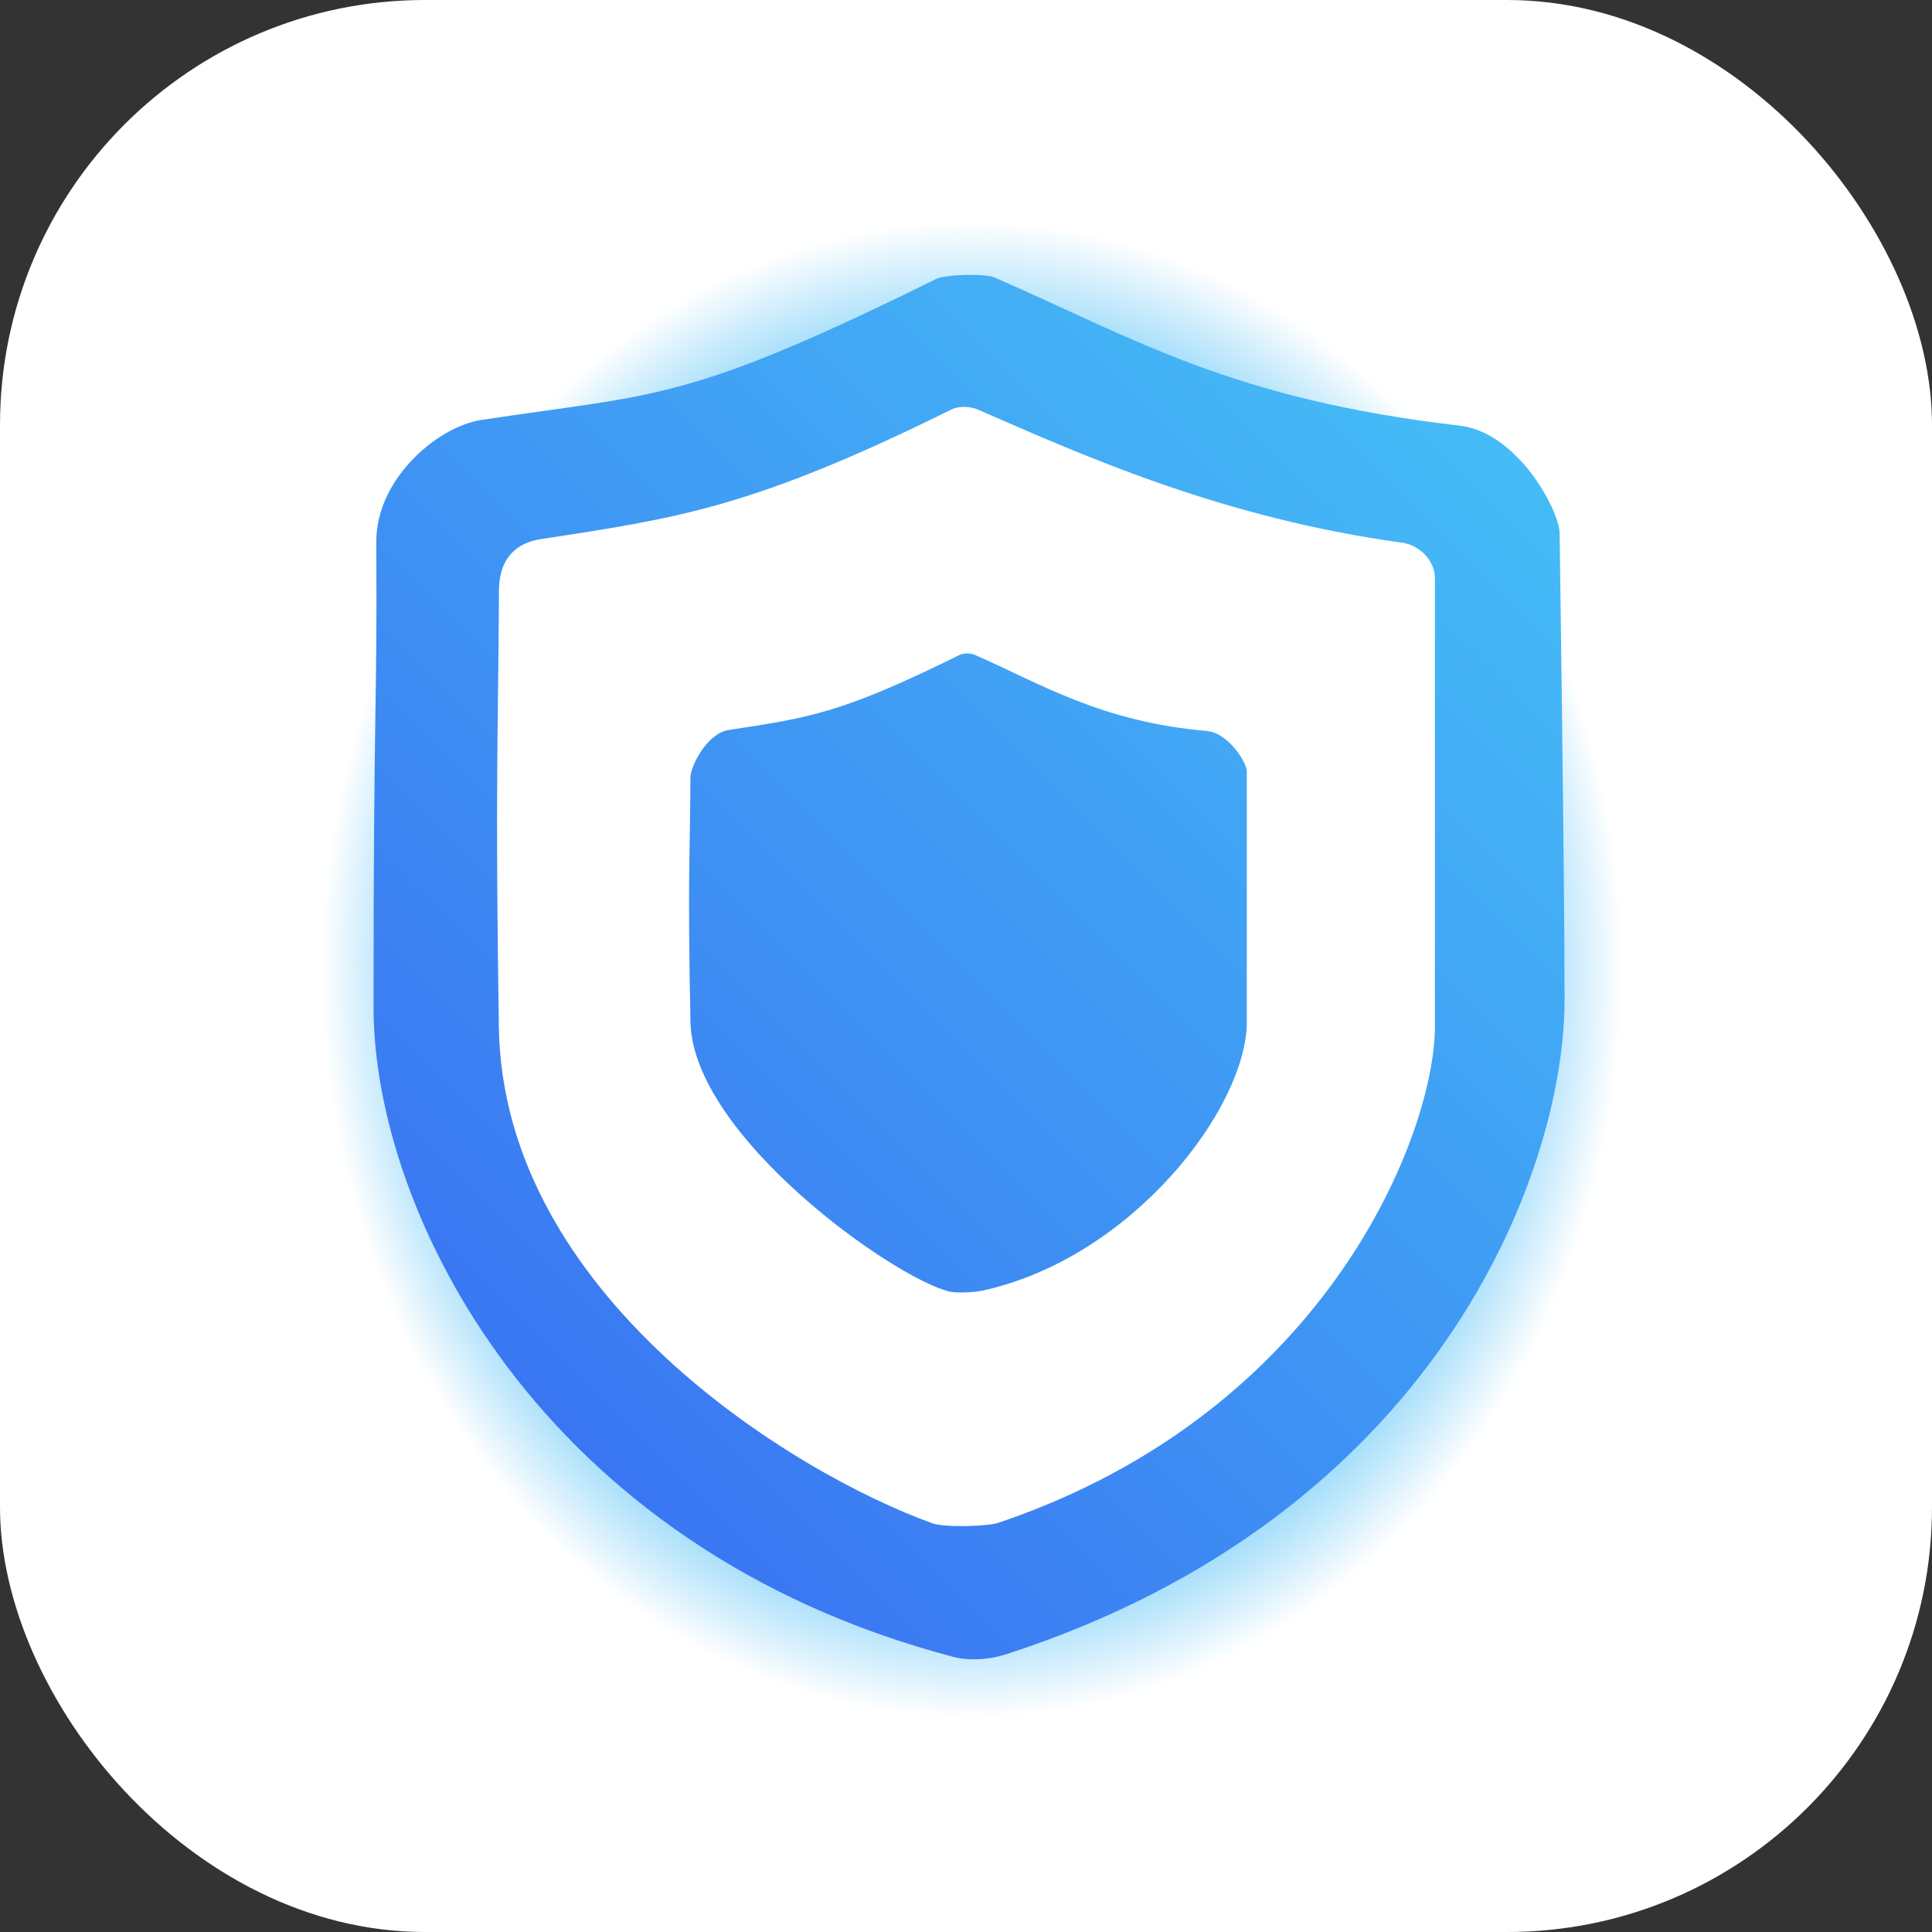 <svg xmlns="http://www.w3.org/2000/svg" viewBox="0 0 946.86 946.86"><rect x="0" y="0" width="946.86" height="946.86" fill="#333333" stroke="none"/><defs><radialGradient id="a" cx="476.34" cy="476.81" r="335.79" fx="476.34" fy="476.81" gradientTransform="matrix(1 0 0 1.15 0 -73.17)" gradientUnits="userSpaceOnUse"><stop offset=".69" stop-color="#45bcf6"/><stop offset=".95" stop-color="#45baf6" stop-opacity="0"/></radialGradient><linearGradient id="b" x1="237.23" x2="710.16" y1="663.52" y2="190.59" gradientUnits="userSpaceOnUse"><stop offset="0" stop-color="#3a76f2"/><stop offset="1" stop-color="#45bcf6"/></linearGradient></defs><rect width="946.86" height="946.86" fill="#fff" rx="208.26" ry="208.26"/><path fill="url(#a)" d="M202.41 169.37c98.19-14.95 113.69-9.12 255.34-79.15 4.63-2.5 27.44-3.3 32.97-.88 79.34 34.71 133.58 68.46 261.24 83.24 32.88 3.81 56.18 48.02 56.18 60.52 0 0 2.78 194.74 2.78 261.95 0 98.04-72.84 290.29-314.49 368.06-8.5 2.73-20.06 3.55-28.58 1.32-233.42-61.22-326.11-250.59-326.11-365.13 0-176.54 2.08-160.69 1.55-261.44-.19-35.29 34.32-64.73 59.1-68.51Z"/><path fill="url(#b)" d="M235.98 205.8c85.65-13.04 99.17-7.95 222.73-69.04 4.04-2.18 23.94-2.88 28.76-.77 69.21 30.28 116.52 59.72 227.88 72.61 28.68 3.32 49.01 41.89 49.01 52.79 0 0 2.43 169.87 2.43 228.5 0 85.52-63.54 253.21-274.33 321.06-7.41 2.39-17.5 3.1-24.93 1.15-203.61-53.4-284.46-218.59-284.46-318.5 0-153.99 1.82-140.17 1.36-228.05-.16-30.78 29.94-56.47 51.56-59.76Z"/><path fill="#fff" d="M687.2 265.98c-87.27-12.06-153.65-41.49-208.04-65.29-3.79-1.66-9.68-1.71-12.86 0-97.1 48.01-133.64 53.22-200.95 63.47-16.99 2.59-20.76 14.78-20.81 25.14-.38 70.29-1.85 93.88-.06 213.94 1.96 131.52 144.38 218.81 212.55 243.35 5.68 2.04 26.66 1.62 32.46-.34 161.8-54.7 213.75-191.65 213.75-243.11V283.29c0-8.57-7.55-16.15-16.04-17.33Zm-76.13 234.79c0 41.97-55.94 115.68-129.65 131.77-3.55.78-12.45 1.31-15.94.48-27.42-6.46-125.98-76.4-127.09-132.19-1.42-71.35-.24-77.88-.01-119.66.03-6.16 8.53-21.85 18.62-23.39 40.01-6.09 55.52-8.25 113.23-36.78 1.89-1.02 5.39-.99 7.64 0 32.33 14.14 61.37 32.64 113.54 37.25 10.82.96 19.65 15.7 19.65 19.75v122.78Z"/></svg>
